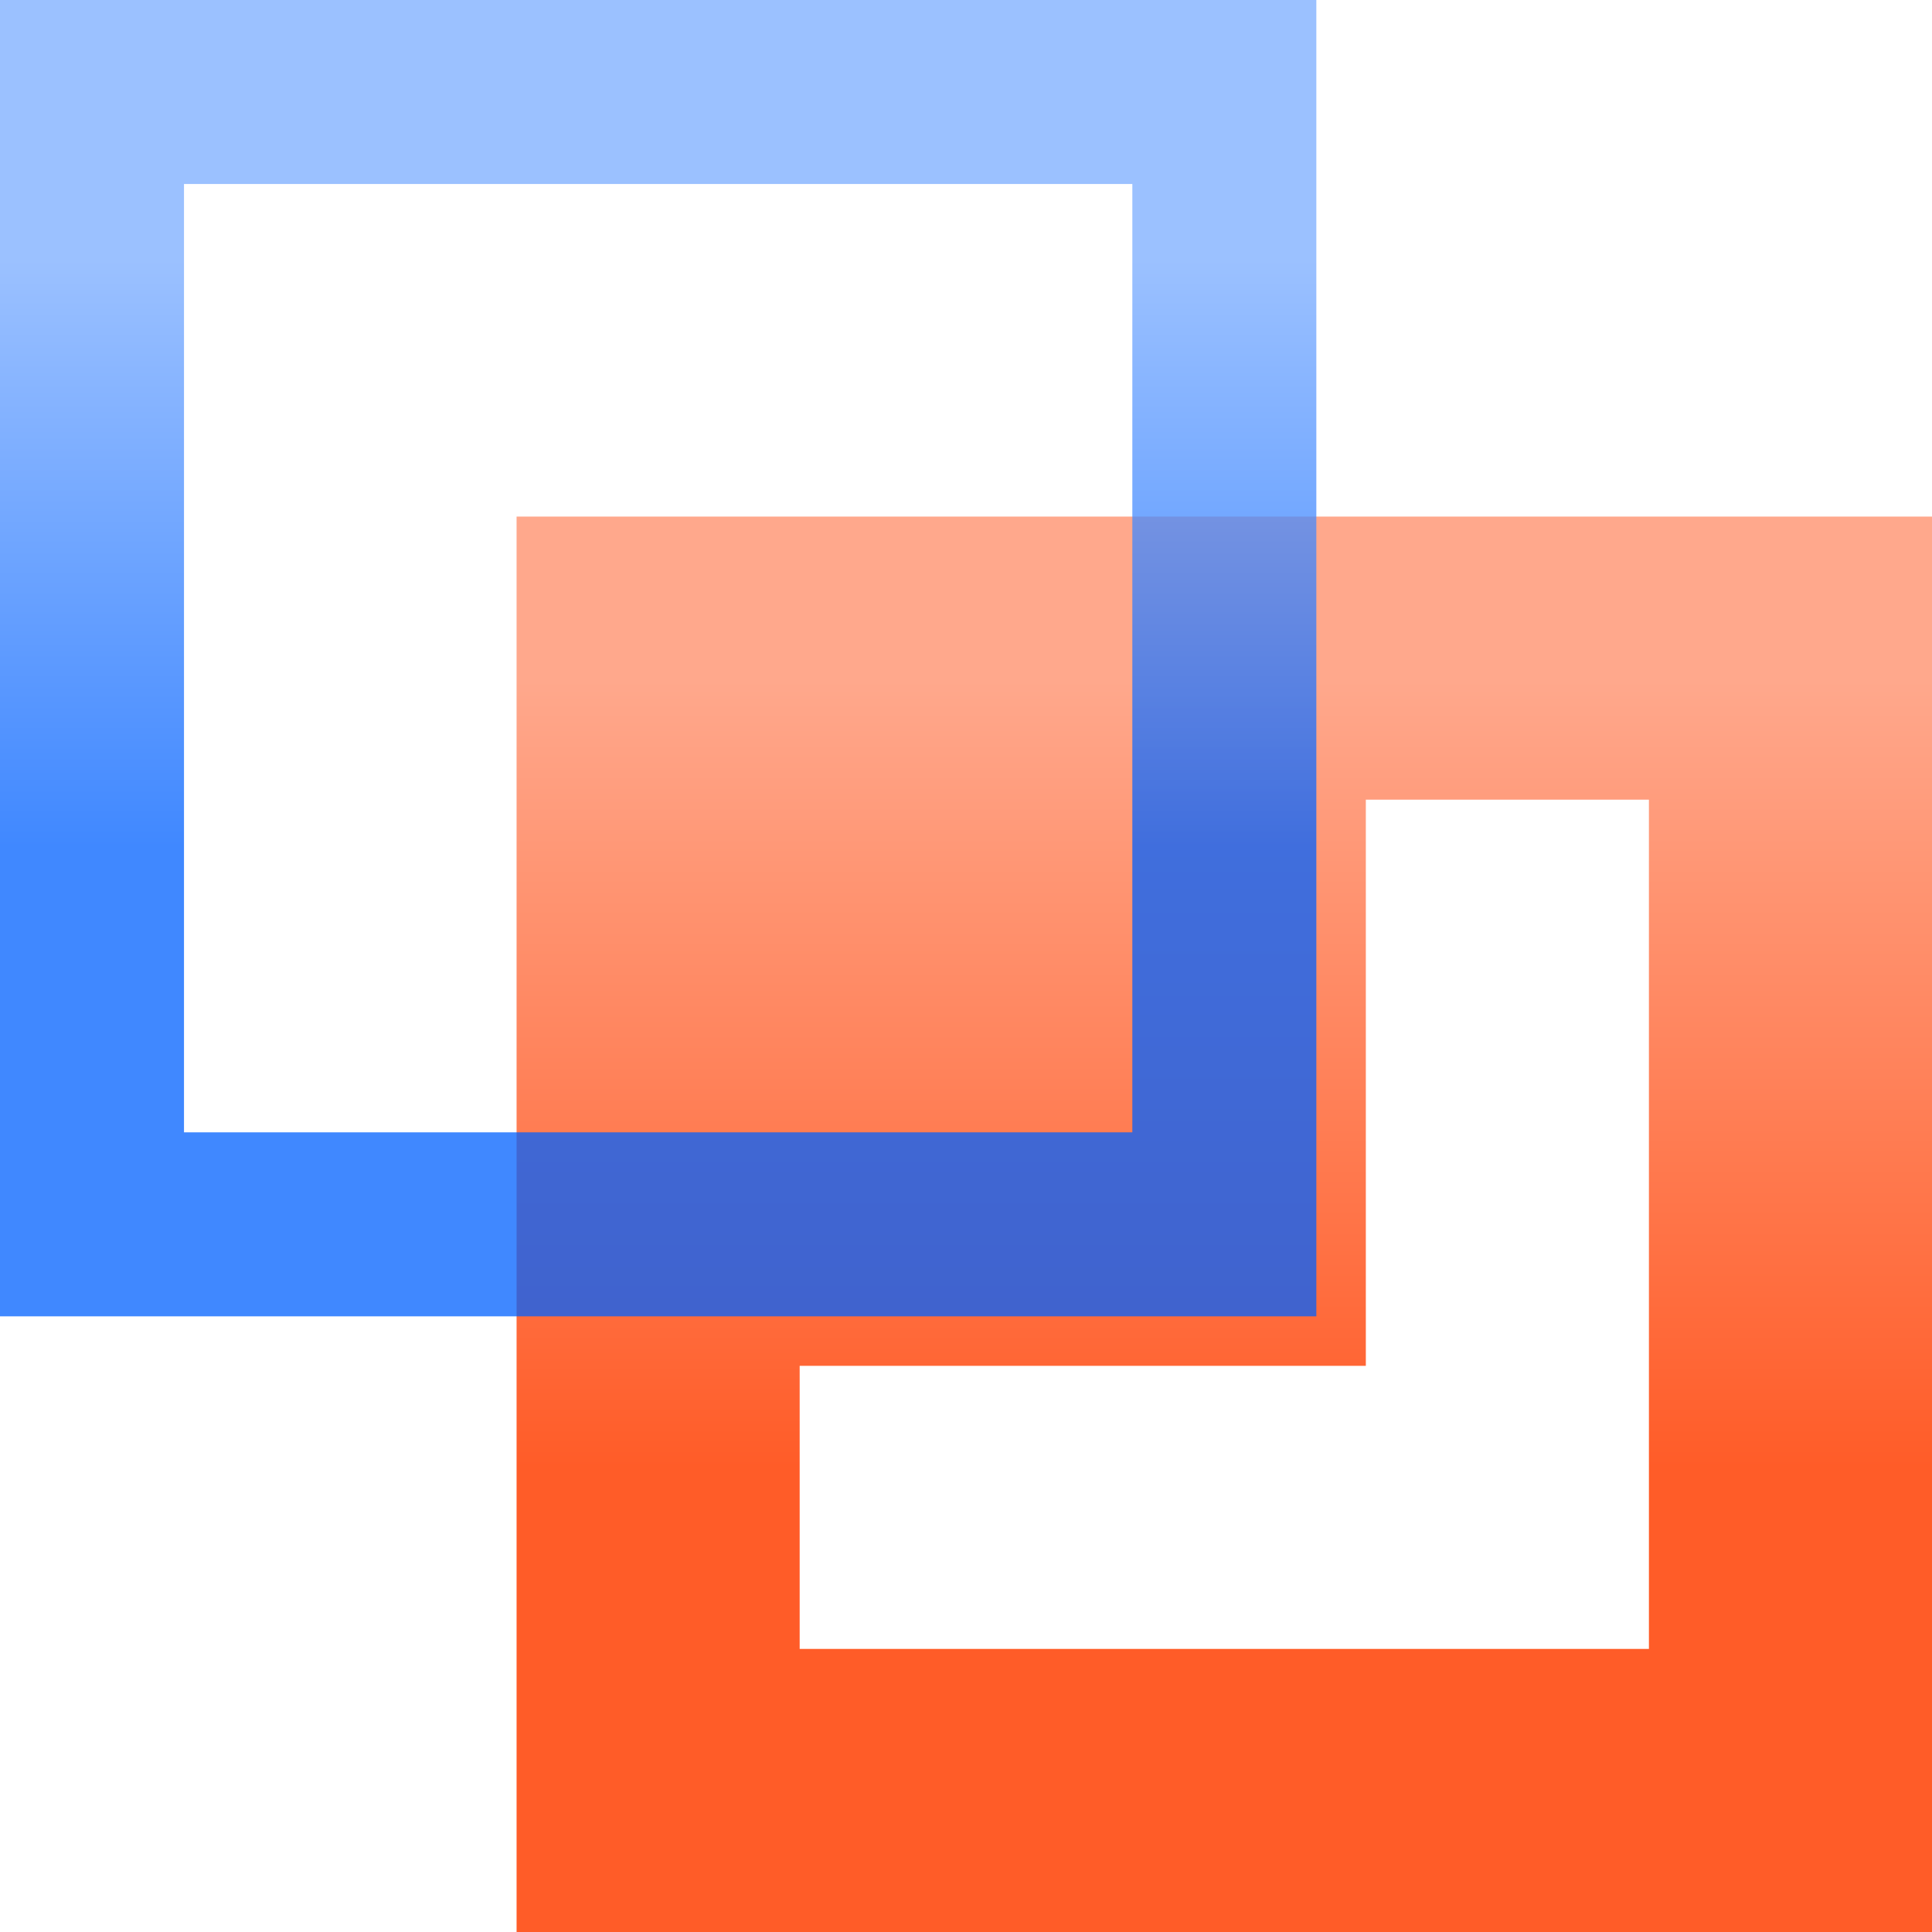 <svg width="21" height="21" viewBox="0 0 21 21" fill="none" xmlns="http://www.w3.org/2000/svg">
<path fill-rule="evenodd" clip-rule="evenodd" d="M5.615 5.615H21V21H5.615V5.615ZM14.846 8.692H17.923V17.923H8.692V14.846H14.846V8.692Z" fill="url(#paint0_linear_131_26)"/>
<path opacity="0.75" d="M1 1H13.308V13.308H1V1Z" stroke="url(#paint1_linear_131_26)" stroke-width="2"/>
<defs>
<linearGradient id="paint0_linear_131_26" x1="13.308" y1="5.615" x2="13.308" y2="21" gradientUnits="userSpaceOnUse">
<stop offset="0.115" stop-color="#FFA88C"/>
<stop offset="0.672" stop-color="#FF5C28"/>
</linearGradient>
<linearGradient id="paint1_linear_131_26" x1="7.154" y1="1" x2="7.154" y2="13.308" gradientUnits="userSpaceOnUse">
<stop offset="0.146" stop-color="#7AACFF"/>
<stop offset="0.667" stop-color="#0060FF"/>
</linearGradient>
</defs>
</svg>
